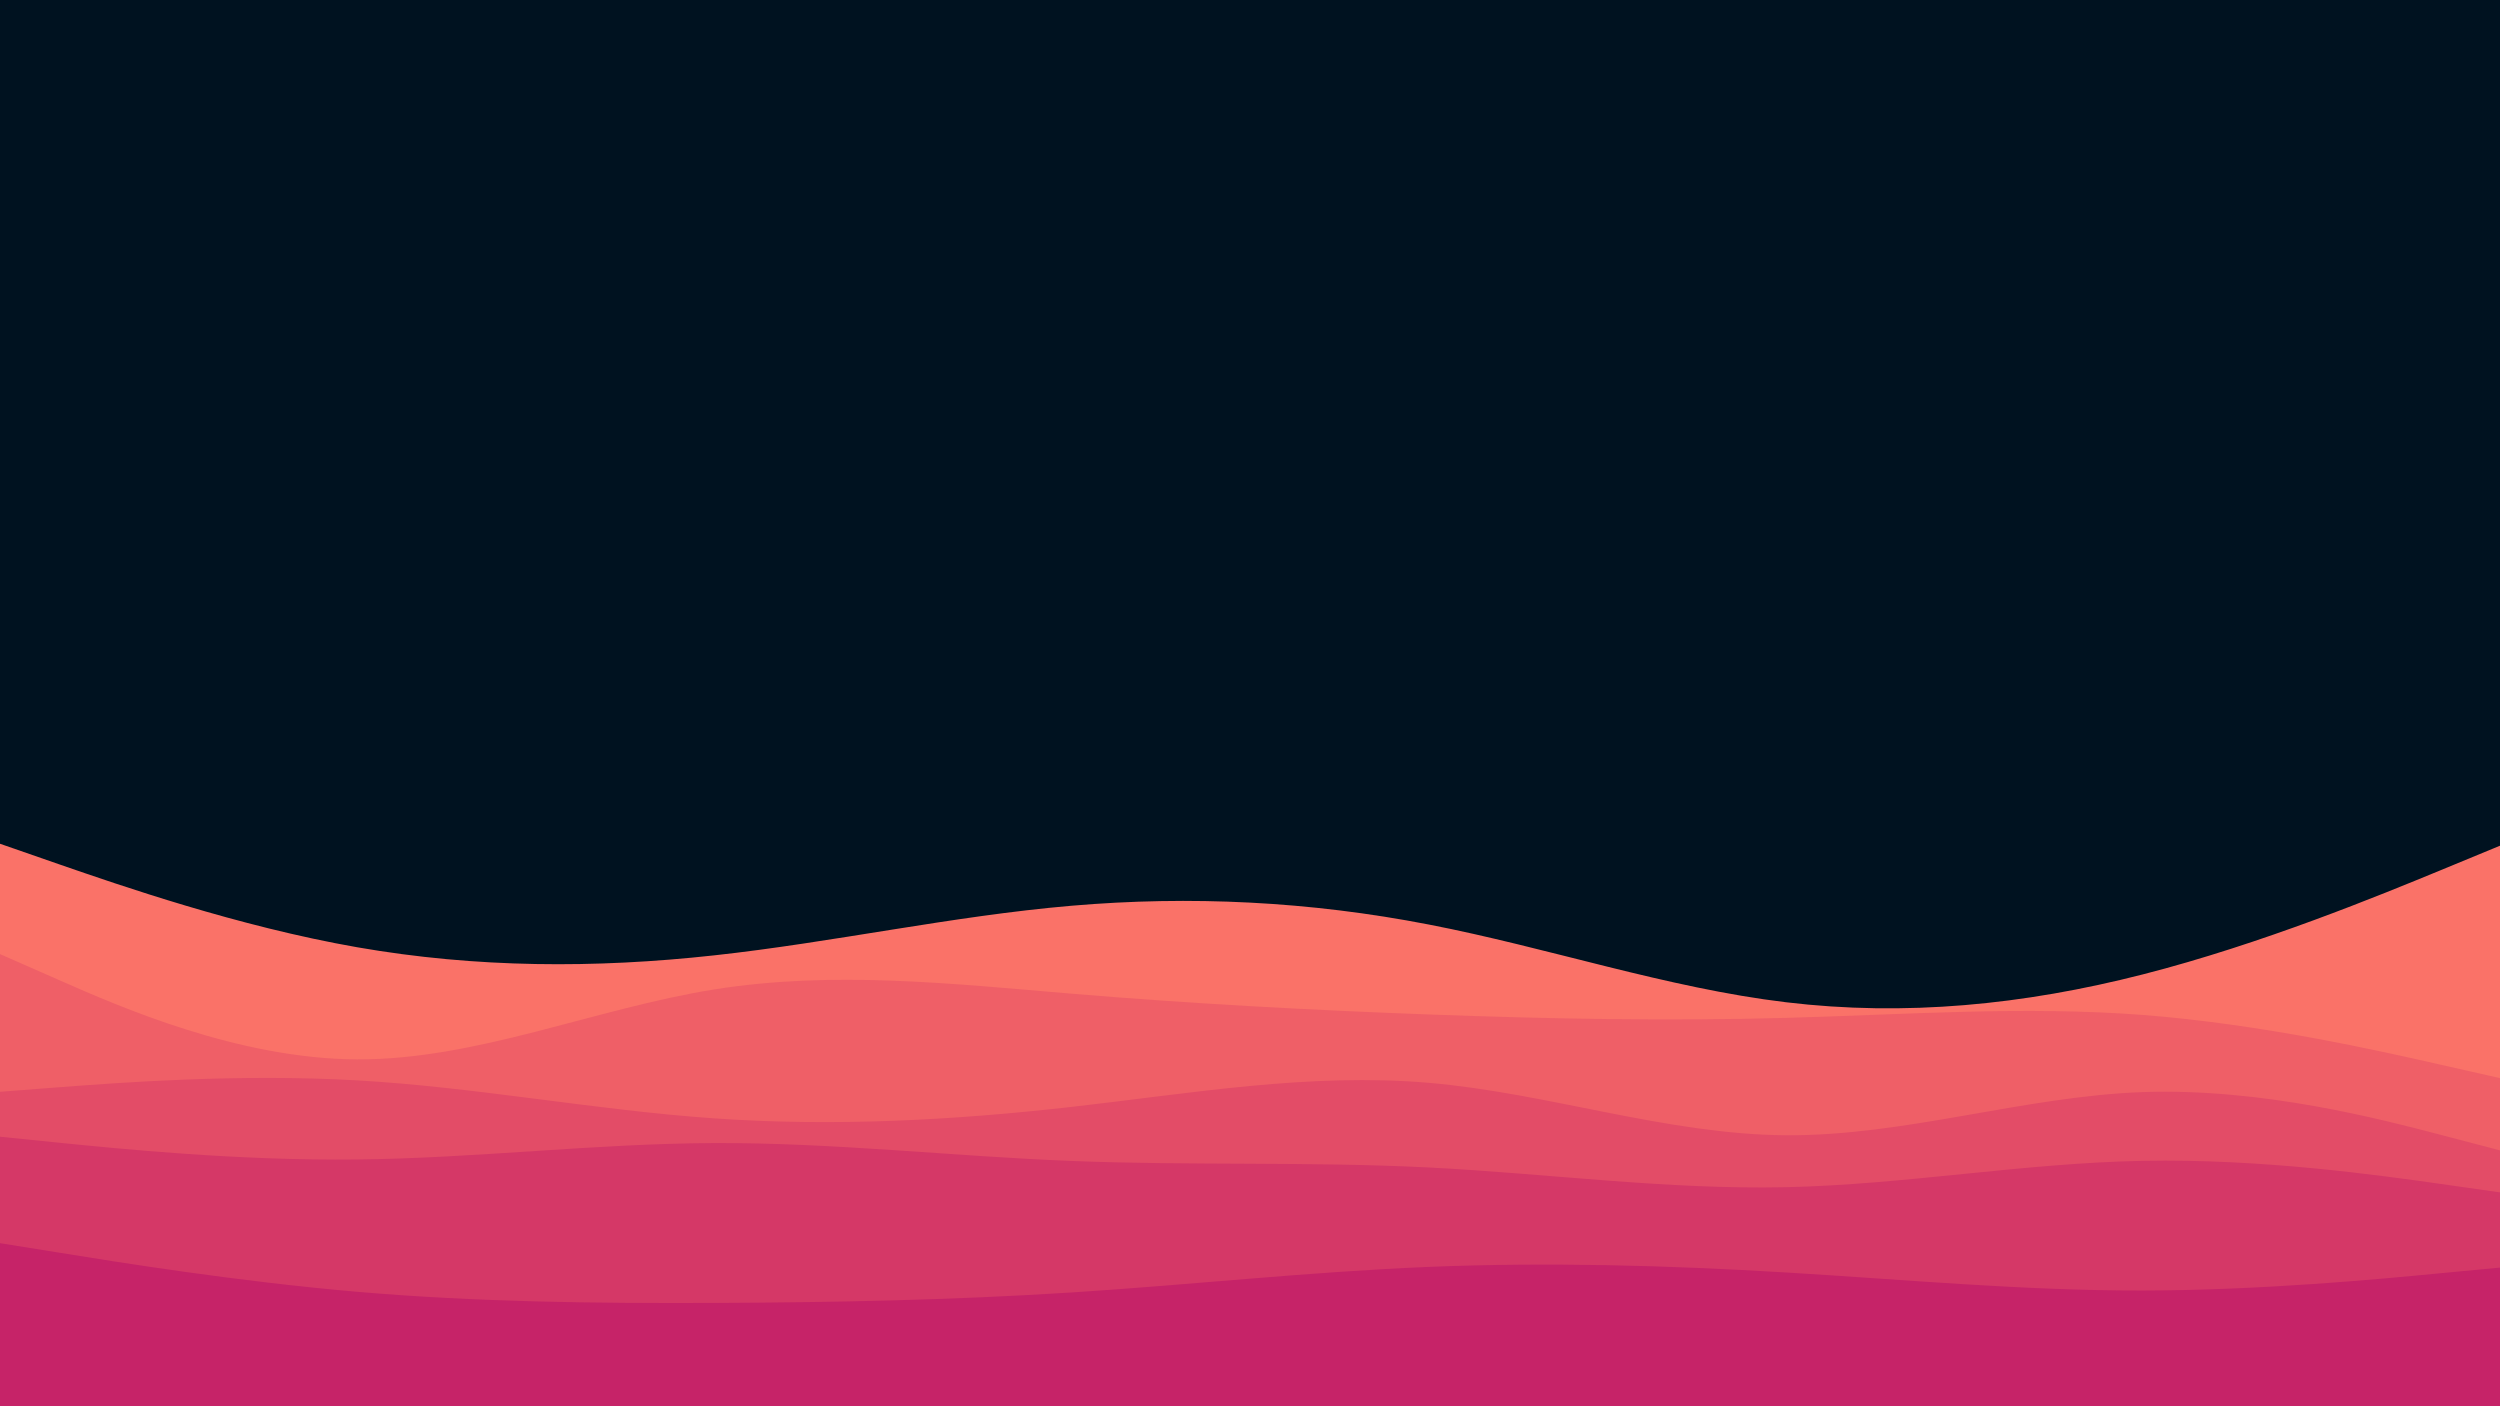 <svg id="visual" viewBox="0 0 2560 1440" width="2560" height="1440" xmlns="http://www.w3.org/2000/svg" xmlns:xlink="http://www.w3.org/1999/xlink" version="1.1"><rect x="0" y="0" width="2560" height="1440" fill="#001220"></rect><path d="M0 864L61 885.2C122 906.3 244 948.7 365.8 970C487.7 991.3 609.3 991.7 731.2 978.3C853 965 975 938 1097 927.5C1219 917 1341 923 1463 946.7C1585 970.3 1707 1011.7 1828.8 1026.3C1950.7 1041 2072.3 1029 2194.2 997.8C2316 966.7 2438 916.3 2499 891.2L2560 866L2560 1441L2499 1441C2438 1441 2316 1441 2194.2 1441C2072.3 1441 1950.7 1441 1828.8 1441C1707 1441 1585 1441 1463 1441C1341 1441 1219 1441 1097 1441C975 1441 853 1441 731.2 1441C609.3 1441 487.7 1441 365.8 1441C244 1441 122 1441 61 1441L0 1441Z" fill="#fa7268"></path><path d="M0 977L61 1003.8C122 1030.7 244 1084.3 365.8 1084.8C487.7 1085.3 609.3 1032.7 731.2 1013.2C853 993.7 975 1007.3 1097 1017.5C1219 1027.7 1341 1034.3 1463 1038.8C1585 1043.3 1707 1045.7 1828.8 1042.3C1950.7 1039 2072.3 1030 2194.2 1039.3C2316 1048.7 2438 1076.3 2499 1090.2L2560 1104L2560 1441L2499 1441C2438 1441 2316 1441 2194.2 1441C2072.3 1441 1950.7 1441 1828.8 1441C1707 1441 1585 1441 1463 1441C1341 1441 1219 1441 1097 1441C975 1441 853 1441 731.2 1441C609.3 1441 487.7 1441 365.8 1441C244 1441 122 1441 61 1441L0 1441Z" fill="#ef5f67"></path><path d="M0 1118L61 1113.3C122 1108.7 244 1099.3 365.8 1106.3C487.7 1113.3 609.3 1136.7 731.2 1145.2C853 1153.7 975 1147.3 1097 1133.5C1219 1119.7 1341 1098.3 1463 1108.8C1585 1119.3 1707 1161.7 1828.8 1162.5C1950.7 1163.3 2072.3 1122.7 2194.2 1118.3C2316 1114 2438 1146 2499 1162L2560 1178L2560 1441L2499 1441C2438 1441 2316 1441 2194.2 1441C2072.3 1441 1950.7 1441 1828.8 1441C1707 1441 1585 1441 1463 1441C1341 1441 1219 1441 1097 1441C975 1441 853 1441 731.2 1441C609.3 1441 487.7 1441 365.8 1441C244 1441 122 1441 61 1441L0 1441Z" fill="#e34c67"></path><path d="M0 1164L61 1170.2C122 1176.3 244 1188.7 365.8 1187.3C487.7 1186 609.3 1171 731.2 1170.5C853 1170 975 1184 1097 1188.8C1219 1193.7 1341 1189.3 1463 1195.5C1585 1201.7 1707 1218.3 1828.8 1215.7C1950.7 1213 2072.3 1191 2194.2 1188.7C2316 1186.3 2438 1203.7 2499 1212.3L2560 1221L2560 1441L2499 1441C2438 1441 2316 1441 2194.2 1441C2072.3 1441 1950.7 1441 1828.8 1441C1707 1441 1585 1441 1463 1441C1341 1441 1219 1441 1097 1441C975 1441 853 1441 731.2 1441C609.3 1441 487.7 1441 365.8 1441C244 1441 122 1441 61 1441L0 1441Z" fill="#d53867"></path><path d="M0 1273L61 1282.8C122 1292.7 244 1312.3 365.8 1322.8C487.7 1333.3 609.3 1334.7 731.2 1334.2C853 1333.7 975 1331.3 1097 1323.5C1219 1315.7 1341 1302.3 1463 1297.3C1585 1292.3 1707 1295.7 1828.8 1303C1950.7 1310.3 2072.3 1321.7 2194.2 1321.5C2316 1321.3 2438 1309.7 2499 1303.8L2560 1298L2560 1441L2499 1441C2438 1441 2316 1441 2194.2 1441C2072.3 1441 1950.7 1441 1828.8 1441C1707 1441 1585 1441 1463 1441C1341 1441 1219 1441 1097 1441C975 1441 853 1441 731.2 1441C609.3 1441 487.7 1441 365.8 1441C244 1441 122 1441 61 1441L0 1441Z" fill="#c62368"></path></svg>